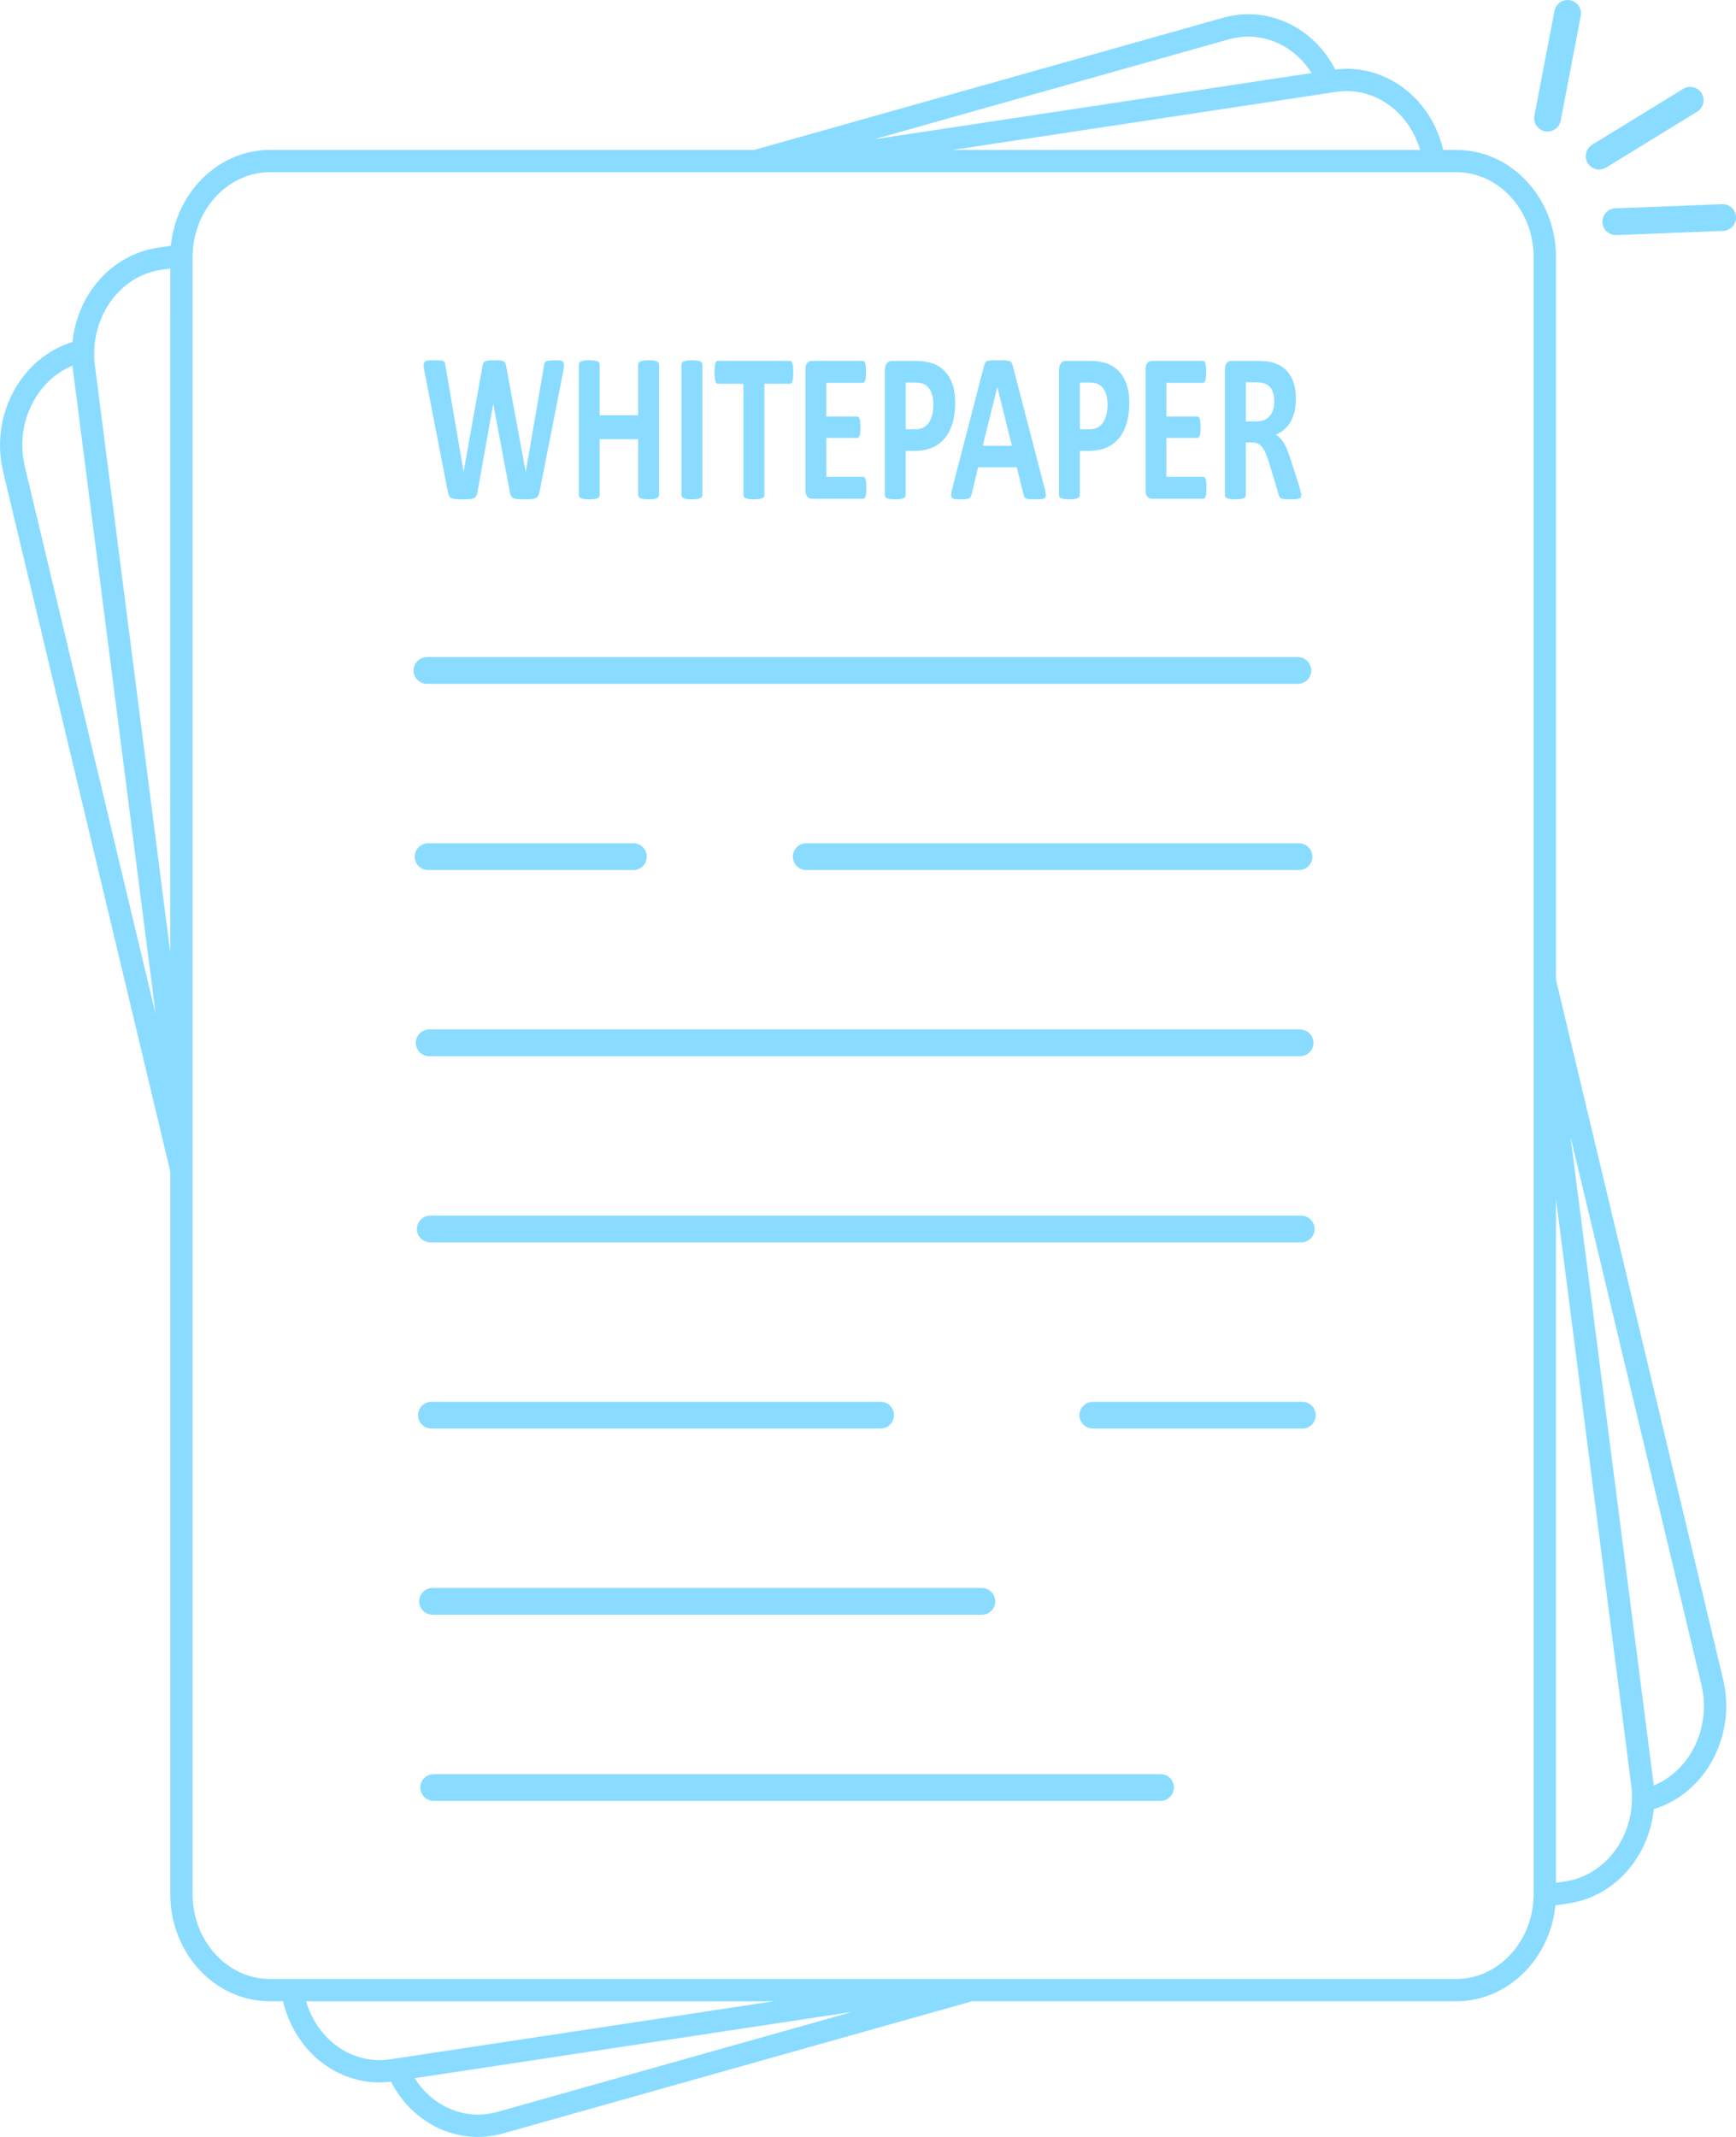 <svg xmlns="http://www.w3.org/2000/svg" width="104" height="128" viewBox="0 0 104 128" fill="none">
  <g clip-path="url(#clip0_2007_1110)">
    <path d="M93.215 58.689V15.4C93.215 11.861 90.54 8.981 87.251 8.981H86.459C86.109 7.476 85.255 6.139 84.061 5.253C82.868 4.367 81.428 3.985 79.991 4.164C78.683 1.609 75.933 0.315 73.264 1.067L45.179 8.98H16.164C13.107 8.98 10.552 11.508 10.235 14.721L9.438 14.841C6.714 15.254 4.635 17.593 4.342 20.489C1.243 21.432 -0.617 24.89 0.189 28.262L10.2 70.165V113.454C10.2 116.993 12.876 119.872 16.166 119.872H16.958C17.308 121.377 18.162 122.714 19.356 123.601C20.358 124.343 21.533 124.733 22.734 124.733C22.964 124.733 23.194 124.719 23.426 124.689C24.484 126.757 26.486 127.997 28.627 127.997C29.131 127.997 29.643 127.928 30.153 127.785L58.239 119.872H87.253C90.309 119.872 92.865 117.344 93.182 114.131L93.979 114.011C96.703 113.598 98.78 111.261 99.075 108.363C102.174 107.42 104.034 103.962 103.228 100.59L93.216 58.687L93.215 58.689ZM1.489 27.953C0.88 25.407 2.145 22.806 4.342 21.905C4.348 21.964 4.355 22.021 4.361 22.08L9.328 60.766L1.489 27.953ZM10.199 19.342V57.039L5.688 21.91C5.649 21.611 5.635 21.313 5.645 21.024C5.722 18.546 7.401 16.503 9.639 16.164L10.2 16.079V19.343L10.199 19.342ZM79.693 5.557L80.044 5.504C81.174 5.333 82.316 5.624 83.261 6.325C84.122 6.965 84.76 7.908 85.076 8.981H57.074L79.692 5.557H79.693ZM73.626 2.353C75.527 1.818 77.49 2.656 78.573 4.375L52.364 8.343L73.625 2.353H73.626ZM23.72 123.298L23.369 123.351C22.24 123.522 21.097 123.231 20.152 122.53C19.291 121.89 18.652 120.949 18.337 119.874H46.339L23.721 123.298H23.72ZM29.788 126.502C27.888 127.037 25.924 126.198 24.841 124.48L51.05 120.512L29.788 126.503V126.502ZM91.877 61.352V113.455C91.877 113.476 91.877 113.496 91.877 113.518L91.857 113.916C91.643 116.496 89.646 118.537 87.251 118.537H16.164C13.613 118.537 11.537 116.257 11.537 113.454V15.4C11.537 15.38 11.537 15.36 11.537 15.34L11.562 14.887C11.798 12.331 13.784 10.317 16.163 10.317H87.249C89.8 10.317 91.875 12.597 91.875 15.4V61.352H91.877ZM97.769 107.831C97.693 110.31 96.014 112.353 93.776 112.693L93.214 112.777V71.814L97.725 106.946C97.763 107.244 97.778 107.541 97.767 107.831H97.769ZM99.072 106.95C99.067 106.891 99.06 106.834 99.053 106.775L94.086 68.088L101.925 100.901C102.534 103.448 101.27 106.048 99.072 106.95Z" fill="#89DCFF"/>
    <path d="M92.557 7.865C92.608 7.874 92.659 7.879 92.71 7.879C93.087 7.879 93.424 7.612 93.498 7.229L94.701 0.952C94.784 0.518 94.499 0.097 94.065 0.015C93.629 -0.068 93.209 0.216 93.126 0.65L91.922 6.927C91.839 7.361 92.124 7.782 92.558 7.865H92.557Z" fill="#89DCFF"/>
    <path d="M95.802 10.155C95.945 10.155 96.091 10.116 96.222 10.036L101.675 6.688C102.052 6.456 102.17 5.963 101.938 5.586C101.706 5.21 101.212 5.092 100.835 5.323L95.382 8.671C95.005 8.904 94.887 9.397 95.118 9.773C95.27 10.019 95.533 10.155 95.803 10.155H95.802Z" fill="#89DCFF"/>
    <path d="M103.166 12.229L96.769 12.48C96.326 12.498 95.981 12.87 95.999 13.312C96.016 13.744 96.372 14.082 96.8 14.082C96.811 14.082 96.821 14.082 96.832 14.082L103.229 13.831C103.672 13.813 104.017 13.441 104 12.998C103.982 12.556 103.612 12.214 103.166 12.229Z" fill="#89DCFF"/>
    <path d="M26.827 29.447C26.845 29.548 26.869 29.631 26.898 29.692C26.926 29.754 26.972 29.8 27.035 29.832C27.098 29.865 27.185 29.886 27.295 29.897C27.404 29.907 27.552 29.913 27.735 29.913C27.909 29.913 28.049 29.907 28.156 29.897C28.262 29.886 28.346 29.863 28.409 29.83C28.471 29.796 28.516 29.748 28.544 29.686C28.572 29.624 28.595 29.544 28.611 29.447L29.544 24.214H29.553L30.539 29.447C30.555 29.548 30.576 29.631 30.606 29.692C30.634 29.754 30.681 29.8 30.744 29.832C30.806 29.865 30.893 29.886 31.003 29.897C31.113 29.907 31.257 29.913 31.439 29.913C31.601 29.913 31.735 29.907 31.839 29.897C31.944 29.886 32.029 29.865 32.096 29.832C32.163 29.8 32.212 29.754 32.246 29.692C32.279 29.631 32.305 29.549 32.325 29.447L33.739 22.262C33.767 22.104 33.784 21.98 33.788 21.889C33.794 21.798 33.778 21.729 33.743 21.682C33.708 21.635 33.652 21.606 33.574 21.595C33.497 21.584 33.388 21.579 33.248 21.579C33.098 21.579 32.983 21.584 32.9 21.595C32.817 21.606 32.754 21.625 32.71 21.652C32.666 21.681 32.635 21.718 32.619 21.767C32.603 21.817 32.591 21.874 32.582 21.942L31.501 28.247H31.491L30.33 21.968C30.318 21.882 30.299 21.814 30.278 21.763C30.255 21.713 30.221 21.673 30.171 21.646C30.122 21.618 30.052 21.601 29.961 21.591C29.87 21.583 29.75 21.578 29.597 21.578C29.454 21.578 29.34 21.583 29.255 21.594C29.169 21.605 29.102 21.623 29.053 21.651C29.003 21.679 28.968 21.718 28.948 21.769C28.928 21.82 28.911 21.886 28.899 21.966L27.775 28.246H27.77L26.689 21.922C26.68 21.842 26.666 21.779 26.651 21.734C26.635 21.69 26.606 21.655 26.56 21.633C26.516 21.608 26.451 21.594 26.362 21.588C26.276 21.582 26.156 21.579 26.008 21.579C25.846 21.579 25.72 21.584 25.629 21.595C25.538 21.606 25.474 21.634 25.434 21.682C25.394 21.729 25.377 21.795 25.379 21.882C25.382 21.969 25.398 22.089 25.427 22.243L26.827 29.447Z" fill="#89DCFF"/>
    <path d="M34.808 29.842C34.856 29.863 34.921 29.881 35.001 29.893C35.081 29.905 35.183 29.911 35.303 29.911C35.424 29.911 35.528 29.905 35.608 29.893C35.687 29.879 35.751 29.863 35.798 29.842C35.846 29.82 35.878 29.792 35.898 29.759C35.917 29.726 35.927 29.687 35.927 29.644V26.307H38.23V29.644C38.23 29.687 38.241 29.726 38.261 29.759C38.281 29.794 38.315 29.82 38.361 29.842C38.407 29.863 38.471 29.881 38.551 29.893C38.632 29.905 38.734 29.911 38.858 29.911C38.981 29.911 39.078 29.905 39.157 29.893C39.236 29.879 39.3 29.863 39.347 29.842C39.394 29.82 39.429 29.792 39.449 29.759C39.469 29.726 39.48 29.687 39.48 29.644V21.846C39.48 21.803 39.469 21.766 39.449 21.731C39.429 21.698 39.394 21.67 39.347 21.648C39.299 21.627 39.236 21.61 39.157 21.598C39.078 21.586 38.978 21.579 38.858 21.579C38.737 21.579 38.632 21.586 38.551 21.598C38.471 21.611 38.407 21.627 38.361 21.648C38.316 21.67 38.282 21.698 38.261 21.731C38.241 21.765 38.23 21.803 38.23 21.846V24.878H35.927V21.846C35.927 21.803 35.917 21.766 35.898 21.731C35.88 21.698 35.846 21.67 35.798 21.648C35.75 21.627 35.687 21.61 35.608 21.598C35.529 21.586 35.428 21.579 35.303 21.579C35.179 21.579 35.083 21.586 35.001 21.598C34.921 21.611 34.855 21.627 34.808 21.648C34.76 21.67 34.727 21.698 34.707 21.731C34.687 21.765 34.676 21.803 34.676 21.846V29.644C34.676 29.687 34.687 29.726 34.707 29.759C34.727 29.794 34.761 29.82 34.808 29.842Z" fill="#89DCFF"/>
    <path d="M40.959 29.842C41.007 29.863 41.071 29.881 41.151 29.893C41.231 29.905 41.333 29.911 41.454 29.911C41.574 29.911 41.678 29.905 41.759 29.893C41.837 29.879 41.902 29.863 41.949 29.842C41.997 29.82 42.03 29.792 42.05 29.759C42.07 29.726 42.081 29.687 42.081 29.644V21.846C42.081 21.803 42.07 21.766 42.05 21.731C42.03 21.698 41.995 21.67 41.949 21.648C41.9 21.627 41.837 21.61 41.759 21.598C41.68 21.586 41.578 21.579 41.454 21.579C41.329 21.579 41.233 21.586 41.154 21.598C41.075 21.611 41.011 21.627 40.961 21.648C40.912 21.67 40.877 21.698 40.857 21.731C40.837 21.765 40.826 21.803 40.826 21.846V29.644C40.826 29.687 40.837 29.726 40.857 29.759C40.877 29.794 40.912 29.82 40.959 29.842Z" fill="#89DCFF"/>
    <path d="M42.858 22.833C42.874 22.887 42.893 22.925 42.916 22.951C42.938 22.976 42.965 22.989 42.996 22.989H44.538V29.645C44.538 29.688 44.549 29.727 44.569 29.76C44.589 29.795 44.624 29.822 44.671 29.843C44.718 29.864 44.783 29.882 44.863 29.894C44.944 29.907 45.045 29.913 45.166 29.913C45.286 29.913 45.388 29.906 45.468 29.894C45.548 29.882 45.614 29.864 45.661 29.843C45.709 29.822 45.742 29.794 45.762 29.76C45.782 29.727 45.793 29.688 45.793 29.645V22.989H47.336C47.364 22.989 47.39 22.977 47.414 22.951C47.439 22.925 47.459 22.885 47.473 22.833C47.489 22.78 47.502 22.71 47.51 22.622C47.517 22.535 47.522 22.43 47.522 22.306C47.522 22.181 47.517 22.069 47.51 21.98C47.502 21.89 47.489 21.82 47.473 21.766C47.457 21.713 47.437 21.675 47.414 21.651C47.39 21.628 47.365 21.616 47.336 21.616H42.995C42.962 21.616 42.936 21.628 42.914 21.651C42.892 21.675 42.873 21.713 42.857 21.766C42.841 21.82 42.829 21.89 42.821 21.98C42.813 22.069 42.809 22.177 42.809 22.306C42.809 22.434 42.813 22.534 42.821 22.622C42.829 22.709 42.841 22.78 42.857 22.833H42.858Z" fill="#89DCFF"/>
    <path d="M48.623 29.874H51.717C51.745 29.874 51.772 29.862 51.796 29.839C51.82 29.816 51.84 29.779 51.855 29.727C51.871 29.676 51.883 29.609 51.891 29.527C51.899 29.444 51.903 29.341 51.903 29.217C51.903 29.093 51.899 28.99 51.891 28.907C51.883 28.824 51.871 28.757 51.855 28.707C51.839 28.656 51.818 28.619 51.796 28.595C51.772 28.57 51.746 28.56 51.717 28.56H49.499V26.231H51.36C51.388 26.231 51.414 26.22 51.438 26.199C51.463 26.177 51.483 26.142 51.497 26.093C51.513 26.044 51.525 25.98 51.533 25.898C51.541 25.818 51.545 25.715 51.545 25.592C51.545 25.469 51.541 25.372 51.533 25.289C51.525 25.206 51.513 25.141 51.497 25.091C51.481 25.042 51.461 25.006 51.438 24.983C51.414 24.961 51.389 24.948 51.36 24.948H49.499V22.932H51.698C51.726 22.932 51.752 22.92 51.774 22.897C51.797 22.875 51.816 22.837 51.832 22.785C51.848 22.734 51.86 22.668 51.868 22.585C51.876 22.502 51.88 22.4 51.88 22.282C51.88 22.153 51.876 22.049 51.868 21.965C51.86 21.882 51.848 21.814 51.832 21.761C51.816 21.707 51.797 21.67 51.774 21.648C51.752 21.627 51.726 21.616 51.698 21.616H48.623C48.518 21.616 48.43 21.658 48.359 21.741C48.288 21.823 48.252 21.958 48.252 22.145V29.344C48.252 29.531 48.288 29.666 48.359 29.748C48.43 29.831 48.518 29.872 48.623 29.872V29.874Z" fill="#89DCFF"/>
    <path d="M53.135 29.842C53.183 29.863 53.247 29.881 53.328 29.893C53.408 29.905 53.51 29.911 53.63 29.911C53.75 29.911 53.855 29.905 53.935 29.893C54.014 29.879 54.078 29.863 54.125 29.842C54.173 29.82 54.206 29.792 54.227 29.759C54.247 29.726 54.257 29.687 54.257 29.644V27.009H54.771C55.178 27.009 55.531 26.945 55.831 26.818C56.13 26.69 56.383 26.504 56.59 26.26C56.796 26.016 56.954 25.714 57.061 25.357C57.17 24.999 57.223 24.589 57.223 24.126C57.223 23.789 57.188 23.486 57.119 23.216C57.049 22.947 56.947 22.71 56.814 22.509C56.68 22.307 56.519 22.14 56.331 22.008C56.142 21.875 55.955 21.786 55.772 21.737C55.587 21.687 55.429 21.657 55.298 21.64C55.167 21.626 55.028 21.618 54.882 21.618H53.431C53.303 21.618 53.202 21.667 53.124 21.767C53.047 21.867 53.008 22.017 53.008 22.217V29.645C53.008 29.688 53.017 29.727 53.036 29.76C53.055 29.795 53.088 29.822 53.136 29.843L53.135 29.842ZM54.259 22.912H54.792C54.922 22.912 55.048 22.924 55.171 22.947C55.293 22.971 55.409 23.027 55.522 23.116C55.633 23.206 55.726 23.343 55.802 23.532C55.879 23.718 55.916 23.958 55.916 24.246C55.916 24.458 55.893 24.656 55.849 24.836C55.805 25.017 55.739 25.173 55.654 25.302C55.568 25.432 55.457 25.534 55.324 25.606C55.188 25.678 55.021 25.714 54.822 25.714H54.26V22.912H54.259Z" fill="#89DCFF"/>
    <path d="M56.985 29.593C56.975 29.683 56.986 29.752 57.018 29.8C57.05 29.85 57.106 29.881 57.189 29.893C57.272 29.905 57.386 29.911 57.532 29.911C57.668 29.911 57.778 29.907 57.862 29.898C57.947 29.89 58.011 29.874 58.058 29.85C58.103 29.827 58.136 29.795 58.158 29.754C58.178 29.714 58.195 29.663 58.207 29.604L58.598 27.989H60.911L61.324 29.648C61.338 29.703 61.352 29.748 61.373 29.782C61.391 29.817 61.425 29.842 61.473 29.862C61.521 29.881 61.589 29.894 61.68 29.901C61.771 29.907 61.897 29.91 62.059 29.91C62.221 29.91 62.337 29.905 62.425 29.894C62.514 29.883 62.577 29.855 62.611 29.811C62.646 29.767 62.66 29.699 62.65 29.61C62.641 29.52 62.617 29.398 62.579 29.246L60.676 21.926C60.657 21.846 60.634 21.782 60.606 21.735C60.579 21.689 60.535 21.654 60.472 21.63C60.411 21.606 60.324 21.591 60.213 21.586C60.102 21.579 59.952 21.576 59.765 21.576C59.603 21.576 59.473 21.579 59.374 21.586C59.275 21.592 59.199 21.607 59.142 21.63C59.088 21.652 59.046 21.687 59.021 21.731C58.995 21.775 58.973 21.834 58.954 21.906L57.054 29.232C57.017 29.381 56.993 29.5 56.983 29.589L56.985 29.593ZM59.746 23.194H59.75L60.621 26.703H58.874L59.745 23.194H59.746Z" fill="#89DCFF"/>
    <path d="M63.568 29.842C63.616 29.863 63.68 29.881 63.76 29.893C63.84 29.906 63.942 29.911 64.062 29.911C64.183 29.911 64.287 29.905 64.368 29.893C64.446 29.879 64.511 29.863 64.558 29.842C64.606 29.82 64.639 29.792 64.659 29.759C64.679 29.726 64.69 29.687 64.69 29.644V27.009H65.204C65.61 27.009 65.963 26.945 66.263 26.818C66.563 26.69 66.816 26.504 67.023 26.26C67.229 26.016 67.387 25.714 67.494 25.357C67.602 24.999 67.656 24.589 67.656 24.126C67.656 23.789 67.621 23.486 67.551 23.216C67.482 22.947 67.38 22.71 67.246 22.509C67.113 22.307 66.952 22.14 66.763 22.008C66.575 21.875 66.388 21.786 66.204 21.737C66.02 21.687 65.862 21.657 65.731 21.64C65.6 21.626 65.46 21.618 65.315 21.618H63.863C63.736 21.618 63.634 21.667 63.557 21.767C63.479 21.867 63.44 22.017 63.44 22.217V29.645C63.44 29.688 63.45 29.727 63.468 29.76C63.487 29.795 63.521 29.822 63.569 29.843L63.568 29.842ZM64.691 22.912H65.225C65.355 22.912 65.481 22.924 65.604 22.947C65.725 22.971 65.842 23.027 65.954 23.116C66.065 23.206 66.159 23.343 66.235 23.532C66.311 23.718 66.349 23.958 66.349 24.246C66.349 24.458 66.326 24.656 66.282 24.836C66.238 25.017 66.172 25.173 66.087 25.302C66.001 25.432 65.89 25.534 65.756 25.606C65.621 25.678 65.454 25.714 65.254 25.714H64.693V22.912H64.691Z" fill="#89DCFF"/>
    <path d="M68.999 29.874H72.093C72.121 29.874 72.148 29.862 72.172 29.839C72.196 29.816 72.216 29.779 72.231 29.727C72.247 29.676 72.259 29.609 72.267 29.527C72.275 29.444 72.279 29.341 72.279 29.217C72.279 29.093 72.275 28.99 72.267 28.907C72.259 28.824 72.247 28.757 72.231 28.707C72.215 28.656 72.195 28.619 72.172 28.595C72.148 28.57 72.123 28.56 72.093 28.56H69.875V26.231H71.736C71.764 26.231 71.791 26.22 71.815 26.199C71.839 26.177 71.859 26.142 71.874 26.093C71.89 26.044 71.902 25.98 71.91 25.898C71.918 25.818 71.922 25.715 71.922 25.592C71.922 25.469 71.918 25.372 71.91 25.289C71.902 25.206 71.89 25.141 71.874 25.091C71.858 25.042 71.838 25.006 71.815 24.983C71.791 24.961 71.765 24.948 71.736 24.948H69.875V22.932H72.074C72.103 22.932 72.128 22.92 72.151 22.897C72.172 22.875 72.192 22.837 72.208 22.785C72.224 22.734 72.236 22.668 72.244 22.585C72.252 22.502 72.256 22.4 72.256 22.282C72.256 22.153 72.252 22.049 72.244 21.965C72.236 21.882 72.224 21.814 72.208 21.761C72.192 21.707 72.173 21.67 72.151 21.648C72.128 21.627 72.103 21.616 72.074 21.616H68.999C68.894 21.616 68.806 21.658 68.734 21.741C68.662 21.823 68.627 21.958 68.627 22.145V29.344C68.627 29.531 68.663 29.666 68.734 29.748C68.805 29.831 68.893 29.872 68.999 29.872V29.874Z" fill="#89DCFF"/>
    <path d="M73.511 29.842C73.559 29.863 73.624 29.881 73.704 29.893C73.784 29.906 73.886 29.911 74.006 29.911C74.127 29.911 74.231 29.905 74.311 29.893C74.39 29.879 74.454 29.863 74.501 29.842C74.549 29.82 74.583 29.792 74.603 29.759C74.623 29.726 74.634 29.687 74.634 29.644V26.498H75.024C75.158 26.498 75.274 26.526 75.376 26.581C75.478 26.635 75.567 26.718 75.645 26.826C75.723 26.934 75.793 27.069 75.856 27.231C75.921 27.392 75.985 27.578 76.052 27.787L76.604 29.631C76.618 29.682 76.632 29.726 76.652 29.762C76.671 29.798 76.704 29.827 76.75 29.851C76.795 29.874 76.858 29.89 76.939 29.899C77.017 29.907 77.124 29.913 77.257 29.913C77.416 29.913 77.541 29.909 77.633 29.899C77.725 29.891 77.795 29.875 77.843 29.855C77.891 29.834 77.921 29.807 77.934 29.775C77.946 29.743 77.953 29.704 77.953 29.657C77.953 29.615 77.945 29.556 77.928 29.483C77.912 29.408 77.88 29.29 77.834 29.129L77.314 27.502C77.254 27.306 77.193 27.131 77.129 26.976C77.066 26.821 76.997 26.682 76.927 26.561C76.856 26.439 76.779 26.336 76.698 26.251C76.618 26.165 76.531 26.093 76.438 26.034C76.628 25.954 76.798 25.847 76.948 25.715C77.096 25.583 77.222 25.428 77.324 25.249C77.425 25.07 77.502 24.867 77.555 24.64C77.608 24.413 77.634 24.161 77.634 23.884C77.634 23.557 77.598 23.266 77.525 23.013C77.451 22.76 77.347 22.541 77.207 22.356C77.07 22.171 76.901 22.021 76.703 21.906C76.505 21.791 76.282 21.711 76.034 21.663C75.949 21.65 75.854 21.64 75.749 21.631C75.645 21.623 75.511 21.618 75.349 21.618H73.755C73.65 21.618 73.562 21.659 73.49 21.742C73.418 21.825 73.383 21.96 73.383 22.147V29.644C73.383 29.687 73.392 29.726 73.411 29.759C73.43 29.794 73.463 29.82 73.511 29.842ZM74.635 22.9H75.197C75.34 22.9 75.451 22.907 75.533 22.919C75.613 22.932 75.685 22.948 75.749 22.969C75.959 23.046 76.109 23.178 76.201 23.365C76.294 23.552 76.339 23.781 76.339 24.054C76.339 24.233 76.317 24.394 76.272 24.538C76.228 24.683 76.161 24.808 76.073 24.913C75.985 25.017 75.874 25.098 75.74 25.155C75.606 25.213 75.451 25.242 75.273 25.242H74.635V22.9Z" fill="#89DCFF"/>
    <path d="M25.579 40.963H77.752C78.194 40.963 78.554 40.603 78.554 40.161C78.554 39.719 78.194 39.36 77.752 39.36H25.579C25.136 39.36 24.776 39.719 24.776 40.161C24.776 40.603 25.136 40.963 25.579 40.963Z" fill="#89DCFF"/>
    <path d="M77.819 50.511H48.302C47.859 50.511 47.499 50.871 47.499 51.313C47.499 51.755 47.859 52.114 48.302 52.114H77.819C78.262 52.114 78.622 51.755 78.622 51.313C78.622 50.871 78.262 50.511 77.819 50.511Z" fill="#89DCFF"/>
    <path d="M25.646 52.114H37.946C38.389 52.114 38.748 51.755 38.748 51.313C38.748 50.871 38.389 50.511 37.946 50.511H25.646C25.204 50.511 24.844 50.871 24.844 51.313C24.844 51.755 25.204 52.114 25.646 52.114Z" fill="#89DCFF"/>
    <path d="M25.713 63.265H77.885C78.328 63.265 78.688 62.906 78.688 62.464C78.688 62.022 78.328 61.663 77.885 61.663H25.713C25.27 61.663 24.91 62.022 24.91 62.464C24.91 62.906 25.27 63.265 25.713 63.265Z" fill="#89DCFF"/>
    <path d="M25.78 74.417H77.953C78.396 74.417 78.755 74.058 78.755 73.616C78.755 73.174 78.396 72.814 77.953 72.814H25.78C25.337 72.814 24.977 73.174 24.977 73.616C24.977 74.058 25.337 74.417 25.78 74.417Z" fill="#89DCFF"/>
    <path d="M78.019 83.966H65.469C65.026 83.966 64.666 84.325 64.666 84.767C64.666 85.209 65.026 85.568 65.469 85.568H78.019C78.462 85.568 78.822 85.209 78.822 84.767C78.822 84.325 78.462 83.966 78.019 83.966Z" fill="#89DCFF"/>
    <path d="M25.847 85.568H52.754C53.197 85.568 53.557 85.209 53.557 84.767C53.557 84.325 53.197 83.966 52.754 83.966H25.847C25.404 83.966 25.044 84.325 25.044 84.767C25.044 85.209 25.404 85.568 25.847 85.568Z" fill="#89DCFF"/>
    <path d="M25.914 96.72H58.823C59.266 96.72 59.626 96.361 59.626 95.918C59.626 95.476 59.266 95.117 58.823 95.117H25.914C25.471 95.117 25.111 95.476 25.111 95.918C25.111 96.361 25.471 96.72 25.914 96.72Z" fill="#89DCFF"/>
    <path d="M69.524 106.269H25.98C25.538 106.269 25.178 106.628 25.178 107.07C25.178 107.512 25.538 107.871 25.98 107.871H69.524C69.967 107.871 70.327 107.512 70.327 107.07C70.327 106.628 69.967 106.269 69.524 106.269Z" fill="#89DCFF"/>
  </g>
  <defs>
    <clipPath id="clip0_2007_1110">
      <rect width="104" height="128" fill="white"/>
    </clipPath>
  </defs>
</svg>